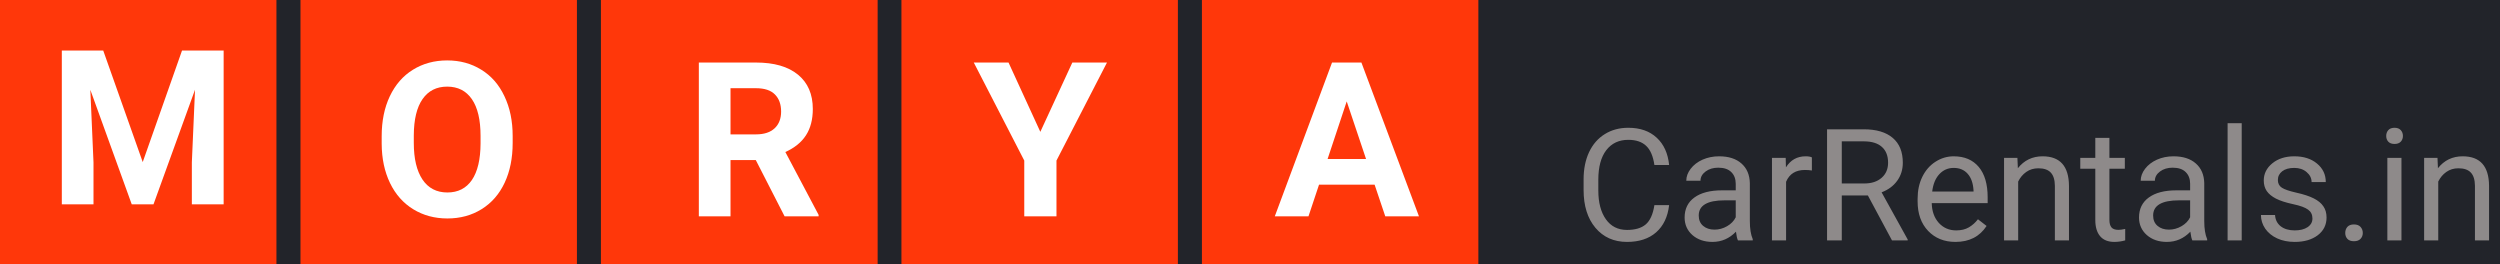 <svg width="208" height="22" viewBox="0 0 208 22" fill="none" xmlns="http://www.w3.org/2000/svg">
<rect width="208" height="22" fill="#22242A"/>
<rect width="23" height="22" fill="#FF370A"/>
<path d="M8.588 4.203L11.875 13.484L15.145 4.203H18.607V17H15.962V13.502L16.226 7.464L12.771 17H10.961L7.516 7.473L7.779 13.502V17H5.143V4.203H8.588Z" fill="white"/>
<path d="M48 0H25V22H48V0Z" fill="#FF370A"/>
<rect width="23" height="22" transform="translate(50)" fill="#FF370A"/>
<path d="M73 0H50V22H73V0Z" fill="#FF370A"/>
<path d="M62.88 13.315H60.779V18H58.143V5.203H62.898C64.409 5.203 65.575 5.54 66.395 6.214C67.216 6.888 67.626 7.84 67.626 9.07C67.626 9.943 67.436 10.673 67.055 11.259C66.68 11.839 66.108 12.302 65.341 12.648L68.109 17.877V18H65.279L62.88 13.315ZM60.779 11.18H62.906C63.568 11.18 64.081 11.013 64.444 10.679C64.808 10.339 64.989 9.873 64.989 9.281C64.989 8.678 64.816 8.203 64.471 7.857C64.131 7.512 63.606 7.339 62.898 7.339H60.779V11.18Z" fill="white"/>
<path d="M98 0H75V22H98V0Z" fill="#FF370A"/>
<path d="M86.555 10.969L89.218 5.203H92.101L87.899 13.359V18H85.219V13.359L81.018 5.203H83.909L86.555 10.969Z" fill="white"/>
<path d="M123 0H100V22H123V0Z" fill="#FF370A"/>
<path d="M114.367 15.363H109.744L108.865 18H106.062L110.825 5.203H113.269L118.059 18H115.255L114.367 15.363ZM110.456 13.227H113.655L112.047 8.438L110.456 13.227Z" fill="white"/>
<path d="M42.654 11.892C42.654 13.151 42.432 14.256 41.986 15.205C41.541 16.154 40.902 16.887 40.07 17.402C39.244 17.918 38.295 18.176 37.223 18.176C36.162 18.176 35.216 17.921 34.384 17.411C33.552 16.901 32.907 16.175 32.45 15.231C31.993 14.282 31.762 13.192 31.756 11.962V11.329C31.756 10.069 31.981 8.962 32.433 8.007C32.89 7.046 33.531 6.311 34.357 5.801C35.19 5.285 36.139 5.027 37.205 5.027C38.272 5.027 39.218 5.285 40.044 5.801C40.876 6.311 41.518 7.046 41.969 8.007C42.426 8.962 42.654 10.066 42.654 11.32V11.892ZM39.982 11.312C39.982 9.97 39.742 8.95 39.262 8.253C38.781 7.556 38.096 7.207 37.205 7.207C36.32 7.207 35.638 7.553 35.157 8.244C34.677 8.93 34.434 9.938 34.428 11.268V11.892C34.428 13.198 34.668 14.212 35.148 14.933C35.629 15.653 36.32 16.014 37.223 16.014C38.107 16.014 38.787 15.668 39.262 14.977C39.736 14.279 39.977 13.266 39.982 11.935V11.312Z" fill="white"/>
<path d="M138.871 17.067C138.757 18.045 138.395 18.8 137.786 19.334C137.181 19.863 136.374 20.127 135.367 20.127C134.275 20.127 133.399 19.735 132.739 18.953C132.083 18.17 131.755 17.122 131.755 15.81V14.922C131.755 14.063 131.908 13.307 132.212 12.656C132.521 12.004 132.957 11.505 133.52 11.158C134.083 10.806 134.735 10.631 135.475 10.631C136.457 10.631 137.244 10.906 137.836 11.456C138.429 12.002 138.774 12.759 138.871 13.729H137.646C137.54 12.992 137.31 12.459 136.954 12.129C136.603 11.799 136.11 11.634 135.475 11.634C134.696 11.634 134.085 11.921 133.641 12.497C133.201 13.073 132.98 13.891 132.98 14.954V15.849C132.98 16.852 133.19 17.649 133.609 18.242C134.028 18.834 134.614 19.13 135.367 19.13C136.044 19.13 136.563 18.978 136.922 18.673C137.286 18.364 137.528 17.829 137.646 17.067H138.871ZM144.597 20C144.529 19.865 144.474 19.623 144.432 19.276C143.886 19.843 143.234 20.127 142.477 20.127C141.799 20.127 141.243 19.936 140.807 19.556C140.375 19.171 140.16 18.684 140.16 18.096C140.16 17.381 140.431 16.826 140.972 16.433C141.518 16.035 142.284 15.836 143.27 15.836H144.413V15.296C144.413 14.886 144.29 14.56 144.044 14.319C143.799 14.073 143.437 13.951 142.959 13.951C142.54 13.951 142.189 14.056 141.905 14.268C141.622 14.48 141.48 14.736 141.48 15.036H140.299C140.299 14.693 140.42 14.363 140.661 14.046C140.907 13.724 141.237 13.47 141.651 13.284C142.07 13.098 142.529 13.005 143.029 13.005C143.82 13.005 144.44 13.204 144.889 13.602C145.337 13.995 145.57 14.539 145.587 15.233V18.394C145.587 19.025 145.667 19.526 145.828 19.898V20H144.597ZM142.648 19.105C143.016 19.105 143.365 19.01 143.695 18.819C144.025 18.629 144.264 18.381 144.413 18.077V16.668H143.492C142.053 16.668 141.334 17.088 141.334 17.931C141.334 18.299 141.457 18.587 141.702 18.794C141.948 19.001 142.263 19.105 142.648 19.105ZM150.748 14.185C150.57 14.156 150.377 14.141 150.17 14.141C149.4 14.141 148.877 14.469 148.602 15.125V20H147.428V13.132H148.57L148.589 13.925C148.974 13.312 149.52 13.005 150.227 13.005C150.456 13.005 150.629 13.034 150.748 13.094V14.185ZM155.407 16.261H153.236V20H152.011V10.758H155.07C156.111 10.758 156.911 10.995 157.47 11.469C158.033 11.943 158.314 12.633 158.314 13.538C158.314 14.114 158.157 14.615 157.844 15.043C157.535 15.47 157.104 15.789 156.549 16.001L158.72 19.924V20H157.413L155.407 16.261ZM153.236 15.265H155.108C155.714 15.265 156.194 15.108 156.549 14.795C156.909 14.482 157.089 14.063 157.089 13.538C157.089 12.967 156.917 12.529 156.575 12.224C156.236 11.919 155.745 11.765 155.102 11.761H153.236V15.265ZM162.694 20.127C161.763 20.127 161.005 19.822 160.421 19.213C159.837 18.599 159.545 17.78 159.545 16.756V16.541C159.545 15.859 159.674 15.252 159.933 14.719C160.195 14.181 160.559 13.762 161.024 13.462C161.494 13.157 162.002 13.005 162.548 13.005C163.441 13.005 164.135 13.299 164.63 13.887C165.125 14.475 165.373 15.318 165.373 16.414V16.902H160.72C160.737 17.579 160.933 18.127 161.31 18.546C161.691 18.961 162.173 19.169 162.757 19.169C163.172 19.169 163.523 19.084 163.811 18.915C164.099 18.745 164.351 18.521 164.566 18.242L165.284 18.8C164.708 19.685 163.845 20.127 162.694 20.127ZM162.548 13.97C162.074 13.97 161.676 14.143 161.354 14.49C161.033 14.833 160.834 15.315 160.758 15.938H164.198V15.849C164.164 15.252 164.004 14.791 163.716 14.465C163.428 14.135 163.039 13.97 162.548 13.97ZM167.848 13.132L167.886 13.995C168.411 13.335 169.097 13.005 169.943 13.005C171.394 13.005 172.126 13.824 172.139 15.461V20H170.965V15.455C170.961 14.96 170.846 14.594 170.622 14.357C170.402 14.12 170.057 14.002 169.587 14.002C169.207 14.002 168.872 14.103 168.584 14.306C168.297 14.509 168.072 14.776 167.912 15.106V20H166.737V13.132H167.848ZM175.503 11.469V13.132H176.786V14.04H175.503V18.299C175.503 18.574 175.561 18.781 175.675 18.921C175.789 19.056 175.984 19.124 176.259 19.124C176.394 19.124 176.58 19.099 176.817 19.048V20C176.508 20.085 176.208 20.127 175.916 20.127C175.391 20.127 174.996 19.968 174.729 19.651C174.462 19.334 174.329 18.883 174.329 18.299V14.04H173.079V13.132H174.329V11.469H175.503ZM182.403 20C182.336 19.865 182.281 19.623 182.238 19.276C181.692 19.843 181.041 20.127 180.283 20.127C179.606 20.127 179.05 19.936 178.614 19.556C178.182 19.171 177.966 18.684 177.966 18.096C177.966 17.381 178.237 16.826 178.779 16.433C179.325 16.035 180.091 15.836 181.077 15.836H182.219V15.296C182.219 14.886 182.097 14.56 181.851 14.319C181.606 14.073 181.244 13.951 180.766 13.951C180.347 13.951 179.995 14.056 179.712 14.268C179.428 14.48 179.287 14.736 179.287 15.036H178.106C178.106 14.693 178.227 14.363 178.468 14.046C178.713 13.724 179.043 13.47 179.458 13.284C179.877 13.098 180.336 13.005 180.835 13.005C181.627 13.005 182.247 13.204 182.695 13.602C183.144 13.995 183.377 14.539 183.394 15.233V18.394C183.394 19.025 183.474 19.526 183.635 19.898V20H182.403ZM180.455 19.105C180.823 19.105 181.172 19.01 181.502 18.819C181.832 18.629 182.071 18.381 182.219 18.077V16.668H181.299C179.86 16.668 179.141 17.088 179.141 17.931C179.141 18.299 179.263 18.587 179.509 18.794C179.754 19.001 180.069 19.105 180.455 19.105ZM186.51 20H185.336V10.25H186.51V20ZM192.395 18.178C192.395 17.861 192.274 17.615 192.033 17.442C191.796 17.264 191.379 17.112 190.782 16.985C190.19 16.858 189.718 16.706 189.367 16.528C189.02 16.35 188.762 16.139 188.592 15.893C188.427 15.648 188.345 15.356 188.345 15.017C188.345 14.454 188.582 13.978 189.056 13.589C189.534 13.2 190.143 13.005 190.884 13.005C191.662 13.005 192.293 13.206 192.775 13.608C193.262 14.01 193.505 14.524 193.505 15.15H192.325C192.325 14.829 192.187 14.552 191.912 14.319C191.641 14.086 191.299 13.97 190.884 13.97C190.456 13.97 190.122 14.063 189.881 14.249C189.64 14.435 189.519 14.678 189.519 14.979C189.519 15.262 189.631 15.476 189.855 15.62C190.08 15.764 190.484 15.902 191.068 16.033C191.656 16.164 192.132 16.32 192.496 16.502C192.86 16.684 193.129 16.904 193.302 17.163C193.48 17.416 193.569 17.727 193.569 18.096C193.569 18.709 193.323 19.202 192.833 19.575C192.342 19.943 191.705 20.127 190.922 20.127C190.372 20.127 189.885 20.03 189.462 19.835C189.039 19.64 188.707 19.369 188.465 19.023C188.228 18.671 188.11 18.293 188.11 17.886H189.284C189.305 18.28 189.462 18.593 189.754 18.826C190.05 19.054 190.439 19.169 190.922 19.169C191.366 19.169 191.722 19.08 191.988 18.902C192.259 18.72 192.395 18.479 192.395 18.178ZM195.124 19.384C195.124 19.181 195.183 19.012 195.302 18.877C195.424 18.741 195.606 18.673 195.848 18.673C196.089 18.673 196.271 18.741 196.394 18.877C196.521 19.012 196.584 19.181 196.584 19.384C196.584 19.579 196.521 19.742 196.394 19.873C196.271 20.004 196.089 20.07 195.848 20.07C195.606 20.07 195.424 20.004 195.302 19.873C195.183 19.742 195.124 19.579 195.124 19.384ZM199.802 20H198.628V13.132H199.802V20ZM198.533 11.31C198.533 11.12 198.59 10.959 198.704 10.828C198.823 10.697 198.996 10.631 199.225 10.631C199.453 10.631 199.627 10.697 199.745 10.828C199.864 10.959 199.923 11.12 199.923 11.31C199.923 11.501 199.864 11.659 199.745 11.786C199.627 11.913 199.453 11.977 199.225 11.977C198.996 11.977 198.823 11.913 198.704 11.786C198.59 11.659 198.533 11.501 198.533 11.31ZM202.798 13.132L202.836 13.995C203.361 13.335 204.047 13.005 204.893 13.005C206.345 13.005 207.077 13.824 207.089 15.461V20H205.915V15.455C205.911 14.96 205.797 14.594 205.572 14.357C205.352 14.12 205.007 14.002 204.538 14.002C204.157 14.002 203.822 14.103 203.535 14.306C203.247 14.509 203.023 14.776 202.862 15.106V20H201.688V13.132H202.798Z" fill="#8E8A8A"/>
</svg>
